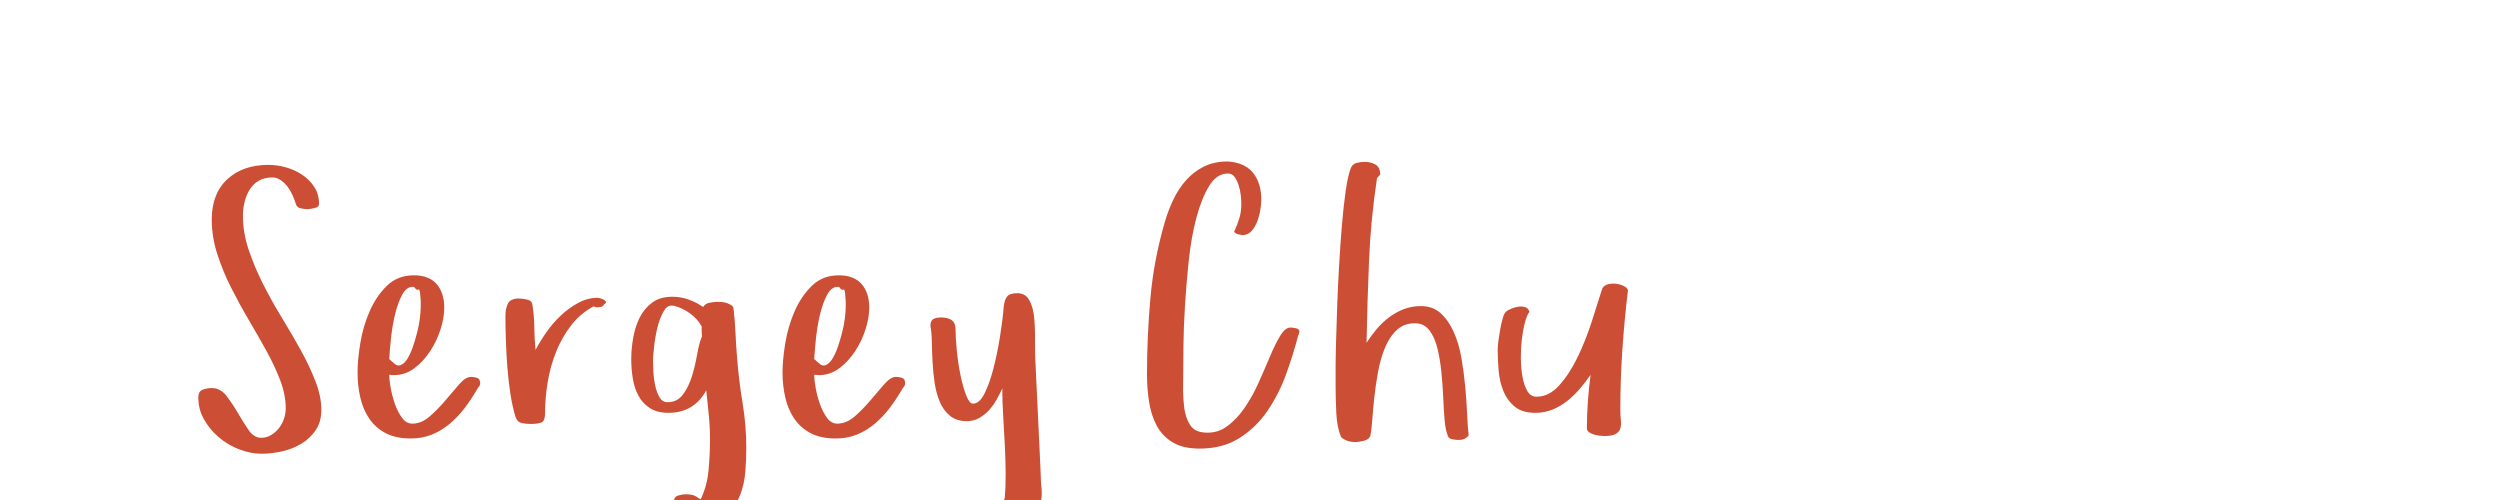<?xml version="1.0"?>
<svg version="1.1" xmlns="http://www.w3.org/2000/svg" width="200" height="40" style=""><path fill="#cc4e35" d="M15.864,31.81q0-0.496,0.34-0.63t0.736-0.135q0.694,0,1.175,0.623t0.913,1.366t0.857,1.366t1.005,0.623q0.439,0,0.8-0.219t0.623-0.552t0.404-0.75t0.142-0.828q0-1.076-0.432-2.223t-1.104-2.365t-1.423-2.492t-1.416-2.591t-1.104-2.683t-0.439-2.754q0-2.082,1.246-3.229t3.285-1.147q0.694,0,1.402,0.198t1.303,0.595t0.97,0.977t0.375,1.359q0,0.255-0.375,0.333t-0.545,0.078q-0.255,0-0.552-0.064t-0.382-0.347t-0.241-0.651t-0.389-0.687t-0.552-0.552t-0.701-0.234q-0.637,0-1.083,0.262t-0.722,0.701t-0.411,0.984t-0.135,1.126q0,1.359,0.467,2.74t1.161,2.747t1.508,2.698t1.508,2.591t1.161,2.464t0.467,2.28q0,0.963-0.453,1.628t-1.147,1.083t-1.536,0.609t-1.65,0.191q-0.864,0-1.77-0.347t-1.628-0.956t-1.189-1.423t-0.467-1.763z M28.603,29.799q0-0.991,0.219-2.336t0.743-2.549t1.381-2.046t2.159-0.843q1.218,0,1.827,0.701t0.609,1.89q0,0.779-0.29,1.706t-0.828,1.756t-1.274,1.381t-1.643,0.552l-0.368-0.028q0,0.382,0.113,1.027t0.333,1.281t0.566,1.119t0.843,0.481q0.722,0,1.388-0.581t1.26-1.289t1.104-1.289t0.935-0.581q0.227,0,0.467,0.071t0.269,0.396q0,0.198-0.106,0.326t-0.191,0.283q-0.439,0.75-0.956,1.43t-1.168,1.232t-1.423,0.871t-1.706,0.319q-1.218,0-2.025-0.432t-1.303-1.161t-0.715-1.685t-0.219-2.004z M31.138,28.723l0.396,0.354q0.283,0.255,0.566,0.113t0.51-0.517t0.418-0.927t0.34-1.133t0.219-1.133t0.071-0.92l0-0.481t-0.042-0.51t-0.149-0.404t-0.333-0.205q-0.071-0.014-0.127-0.014q-0.481,0-0.821,0.609q-0.368,0.68-0.595,1.65t-0.326,1.99t-0.127,1.529z M40.436,25.253q0-0.581,0.205-0.977t0.871-0.396q0.255,0,0.637,0.078t0.439,0.389q0.142,0.835,0.156,1.812t0.099,1.841q0.326-0.637,0.835-1.374t1.161-1.359t1.416-1.034t1.558-0.411q0.057,0,0.212,0.042t0.29,0.12t0.163,0.177t-0.156,0.184q-0.057,0.17-0.241,0.205t-0.326,0.035q-0.085,0-0.269-0.071q-1.048,0.552-1.784,1.501t-1.204,2.103t-0.68,2.436t-0.212,2.499q0,0.609-0.276,0.736t-0.885,0.127q-0.326,0-0.687-0.071t-0.503-0.453q-0.255-0.807-0.418-1.855t-0.248-2.159t-0.12-2.188t-0.035-1.94z M50.5,28.723q0-0.779,0.149-1.664t0.51-1.621t0.998-1.218t1.628-0.481q0.666,0,1.289,0.219t1.175,0.602q0.17-0.283,0.538-0.347t0.651-0.064q0.113,0,0.319,0.014t0.404,0.085t0.347,0.17t0.177,0.283q0.113,0.991,0.156,1.975t0.127,1.961q0.142,1.827,0.439,3.611t0.297,3.611q0,0.864-0.078,1.869t-0.411,1.862t-0.97,1.423t-1.77,0.566q-1.02,0-1.565-0.361t-0.984-1.211q0.028-0.283,0.361-0.375t0.573-0.092q0.227,0,0.46,0.042t0.375,0.142l0.354,0.227q0.524-1.076,0.637-2.351t0.113-2.464q0-0.991-0.099-1.961t-0.198-1.947q-0.991,1.798-3.016,1.798q-0.935,0-1.522-0.396t-0.906-1.005t-0.439-1.374t-0.12-1.529z M52.241,28.85q0,0.354,0.028,0.913t0.149,1.097t0.347,0.927t0.637,0.389q0.779,0,1.232-0.609t0.715-1.451t0.418-1.742t0.396-1.48q-0.028-0.198-0.028-0.389l0-0.389q-0.326-0.609-0.949-1.055t-1.289-0.602q-0.085-0.014-0.156-0.014q-0.396,0-0.651,0.467q-0.326,0.566-0.51,1.352t-0.262,1.551t-0.078,1.034z M62.602,29.799q0-0.991,0.219-2.336t0.743-2.549t1.381-2.046t2.159-0.843q1.218,0,1.827,0.701t0.609,1.89q0,0.779-0.29,1.706t-0.828,1.756t-1.274,1.381t-1.643,0.552l-0.368-0.028q0,0.382,0.113,1.027t0.333,1.281t0.566,1.119t0.843,0.481q0.722,0,1.388-0.581t1.26-1.289t1.104-1.289t0.935-0.581q0.227,0,0.467,0.071t0.269,0.396q0,0.198-0.106,0.326t-0.191,0.283q-0.439,0.75-0.956,1.43t-1.168,1.232t-1.423,0.871t-1.706,0.319q-1.218,0-2.025-0.432t-1.303-1.161t-0.715-1.685t-0.219-2.004z M65.137,28.723l0.396,0.354q0.283,0.255,0.566,0.113t0.51-0.517t0.418-0.927t0.34-1.133t0.219-1.133t0.071-0.92l0-0.481t-0.042-0.51t-0.149-0.404t-0.333-0.205q-0.071-0.014-0.127-0.014q-0.481,0-0.821,0.609q-0.368,0.68-0.595,1.65t-0.326,1.99t-0.127,1.529z M74.435,26.061q0-0.411,0.234-0.538t0.588-0.127q0.581,0,0.885,0.219t0.304,0.772q0,0.666,0.099,1.664t0.29,1.94t0.453,1.621t0.545,0.68q0.524,0,0.927-0.807t0.708-1.982t0.524-2.528t0.304-2.414q0.057-0.581,0.276-0.843t0.8-0.262q0.666,0,0.97,0.552t0.389,1.359q0.071,0.694,0.071,1.444l0,0.241l0,0.566q0,0.538,0.014,0.963l0.411,8.68l0.057,1.444q0.028,0.198,0.042,0.375t0.014,0.375q0,0.807-0.347,1.041t-1.126,0.234q-0.17,0-0.432-0.028t-0.51-0.113t-0.425-0.234t-0.177-0.375l0.057-0.142q0.071-0.85,0.071-1.784l0-0.297q-0.014-1.104-0.071-2.237t-0.127-2.266t-0.071-2.181q-0.198,0.439-0.46,0.906t-0.609,0.843t-0.786,0.623t-0.991,0.248q-0.807,0-1.331-0.425t-0.814-1.104t-0.418-1.522t-0.17-1.685t-0.057-1.607t-0.113-1.289z M91.758,29.983q0-3.073,0.276-6.153t1.154-6.068q0.255-0.892,0.666-1.763t1.005-1.551t1.416-1.104t1.954-0.425l0.297,0.028q1.218,0.17,1.798,0.984t0.581,2.032q0,0.326-0.078,0.814t-0.248,0.942t-0.46,0.772t-0.729,0.319q-0.198-0.028-0.361-0.071t-0.304-0.184q0.227-0.496,0.404-1.034t0.177-1.232q0-0.255-0.042-0.651t-0.163-0.786t-0.319-0.68t-0.552-0.29q-0.892,0-1.501,0.998t-1.02,2.549t-0.609,3.427t-0.304,3.625t-0.12,3.158t-0.014,1.99q0,0.68-0.014,1.501l0,0.184q0.014,0.722,0.099,1.374q0.113,0.736,0.439,1.274t1.02,0.623q0.212,0.028,0.411,0.028q0.821,0,1.487-0.467q0.821-0.581,1.458-1.508t1.133-2.039t0.913-2.103t0.814-1.643t0.821-0.651q0.142,0,0.425,0.057t0.283,0.269q0,0.057-0.028,0.156t-0.071,0.156q-0.382,1.501-0.97,3.115t-1.501,2.938t-2.237,2.159t-3.179,0.835q-1.331,0-2.159-0.503t-1.274-1.345t-0.609-1.905t-0.163-2.152z M106.848,30.762l0-1.331q0-0.722,0.035-2.046t0.092-2.903t0.156-3.292t0.227-3.236t0.304-2.726t0.404-1.784q0.142-0.326,0.467-0.411t0.637-0.085q0.496,0,0.871,0.219t0.375,0.8l-0.255,0.283q-0.496,3.271-0.637,6.57t-0.198,6.599q0.354-0.552,0.8-1.083t0.991-0.942t1.175-0.658t1.381-0.248q0.963,0,1.593,0.581t1.041,1.508t0.609,2.074t0.304,2.294t0.149,2.174t0.127,1.706q-0.269,0.368-0.793,0.368l-0.042,0q-0.227,0-0.496-0.057t-0.354-0.283l0.028,0.028q-0.198-0.439-0.269-1.267t-0.113-1.827t-0.149-2.046t-0.319-1.897t-0.623-1.402t-1.104-0.581l-0.085,0q-0.835,0-1.402,0.51q-0.595,0.538-0.963,1.416t-0.566,1.954t-0.304,2.074t-0.163,1.812t-0.142,1.197q-0.085,0.326-0.503,0.432t-0.715,0.106q-0.694,0-1.133-0.396q-0.326-0.779-0.382-1.94t-0.057-2.266z M119.814,27.972q0-0.283,0.064-0.75t0.149-0.927t0.198-0.857t0.269-0.51q0.113-0.113,0.389-0.227t0.581-0.163t0.566,0.042t0.319,0.375q-0.198,0.255-0.361,0.871t-0.248,1.366q-0.071,0.637-0.071,1.317l0,0.241q0.014,0.793,0.142,1.458t0.389,1.097t0.729,0.432q0.991,0,1.812-0.913t1.458-2.23t1.119-2.797t0.821-2.584q0.085-0.326,0.404-0.439t0.687-0.078t0.658,0.177t0.347,0.34q-0.283,2.379-0.446,4.758t-0.163,4.786q0,0.467,0.042,0.857t-0.042,0.666t-0.375,0.439t-0.927,0.163q-0.142,0-0.361-0.028t-0.453-0.092t-0.396-0.191t-0.163-0.297q0-1.048,0.078-2.152t0.219-2.138q-0.382,0.552-0.843,1.097t-1.012,0.984t-1.189,0.701t-1.374,0.262q-1.048,0-1.65-0.496t-0.906-1.239t-0.382-1.621t-0.078-1.699z"/><path fill="#d14f24" d=""/></svg>
